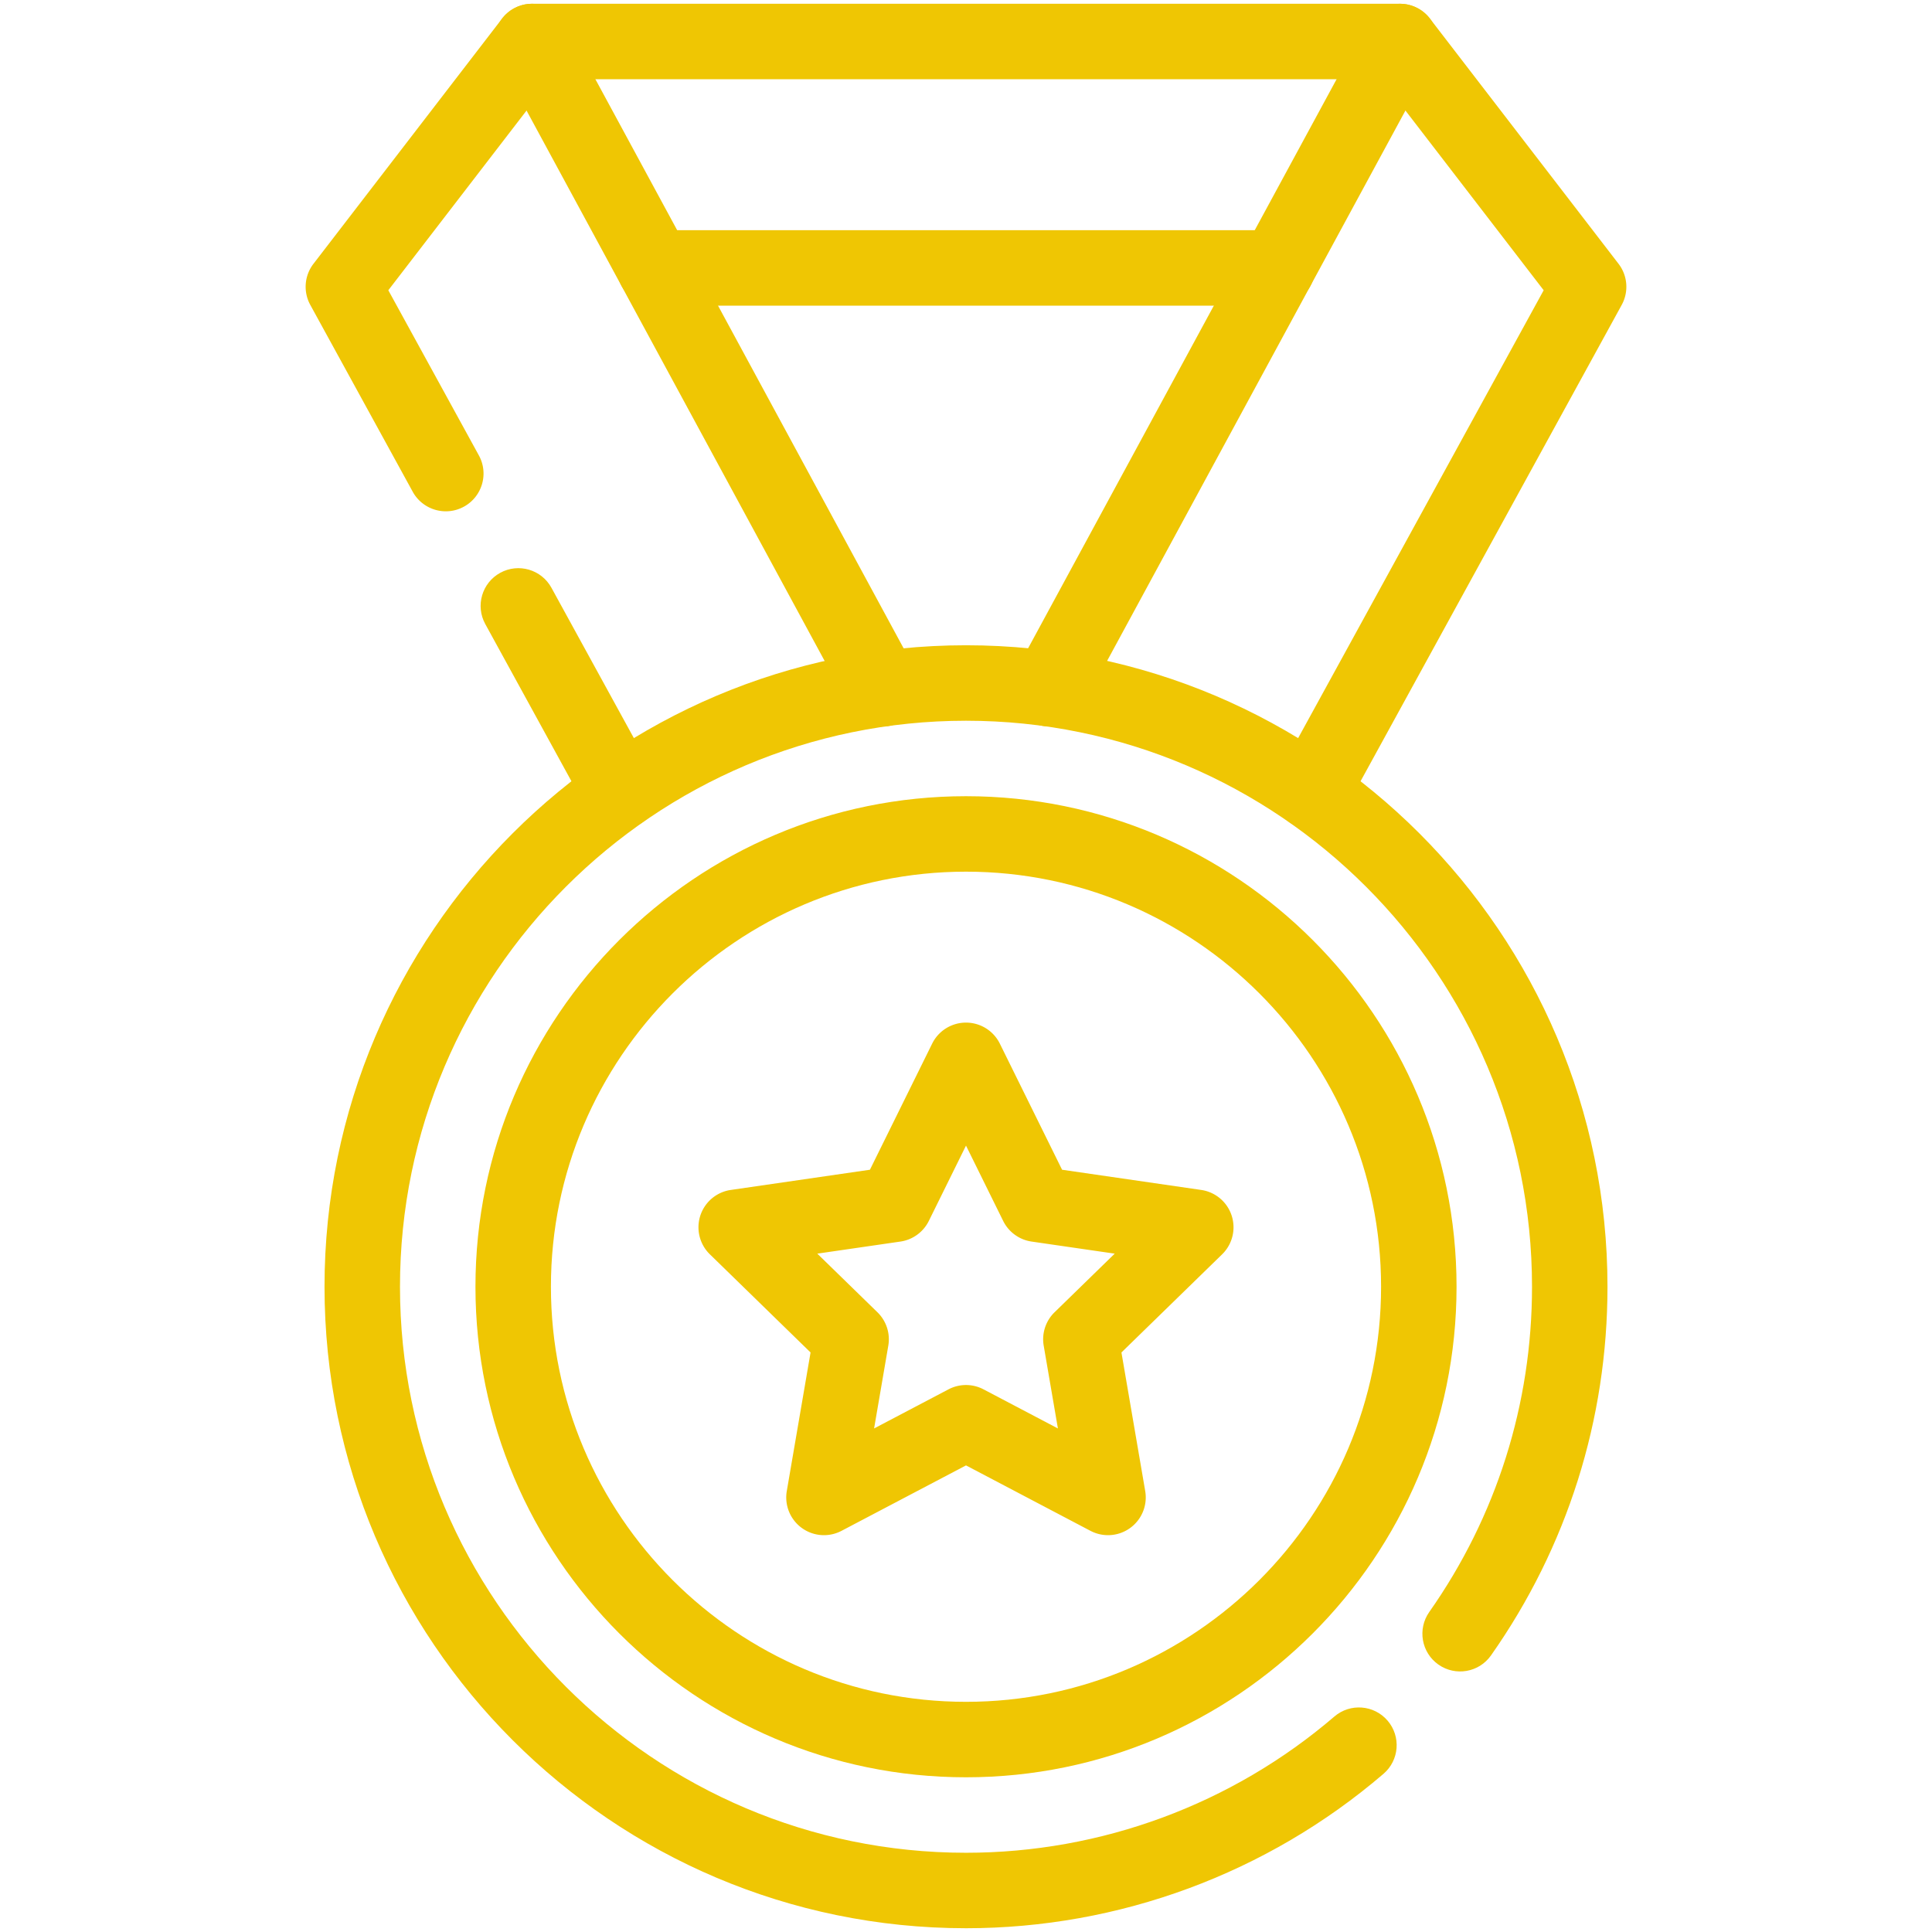 <svg xmlns="http://www.w3.org/2000/svg" version="1.1" xmlns:xlink="http://www.w3.org/1999/xlink" xmlns:svgjs="http://svgjs.com/svgjs" width="512" height="512" x="0" y="0" viewBox="0 0 512 512" style="enable-background:new 0 0 512 512" xml:space="preserve" class=""><g><path d="M288.983 405.687 256 388.346l-32.983 17.341a10 10 0 0 1-14.51-10.542l6.3-36.728-26.685-26.011a10 10 0 0 1 5.543-17.058l36.876-5.357 16.491-33.416a10.001 10.001 0 0 1 17.936 0l16.491 33.416 36.876 5.357a10.003 10.003 0 0 1 5.543 17.058l-26.685 26.011 6.3 36.728a10.001 10.001 0 0 1-14.51 10.542zm-28.33-37.49 19.702 10.358-3.764-21.938a10.005 10.005 0 0 1 2.876-8.852l15.94-15.537-22.027-3.2a10.004 10.004 0 0 1-7.53-5.471l-9.85-19.96-9.851 19.96a10.004 10.004 0 0 1-7.53 5.471l-22.027 3.2 15.94 15.537a10.004 10.004 0 0 1 2.876 8.852l-3.764 21.938 19.702-10.358a9.998 9.998 0 0 1 9.307 0z" fill="#EFC603" data-original="#000000" class="" opacity="1"></path><path d="M256 511.001c-93.738 0-170-76.262-170-170s76.262-170 170-170 170 76.262 170 170c0 35.202-10.675 68.987-30.87 97.703-3.176 4.517-9.412 5.605-13.933 2.427-4.518-3.177-5.604-9.415-2.427-13.933 17.814-25.329 27.23-55.135 27.23-86.197 0-82.71-67.29-150-150-150s-150 67.29-150 150 67.29 150 150 150c35.801 0 70.47-12.821 97.621-36.102 4.192-3.595 10.505-3.111 14.101 1.083 3.595 4.192 3.11 10.505-1.083 14.101-30.774 26.387-70.066 40.918-110.639 40.918z" fill="#EFC603" data-original="#000000" class="" opacity="1"></path><path d="M256 471.001c-71.683 0-130-58.317-130-130s58.317-130 130-130 130 58.317 130 130-58.317 130-130 130zm0-240c-60.654 0-110 49.346-110 110s49.346 110 110 110 110-49.346 110-110-49.346-110-110-110zM338.498 81.001H173.502c-5.522 0-10-4.478-10-10s4.478-10 10-10h164.996c5.522 0 10 4.478 10 10s-4.477 10-10 10zM155.602 214.629l-27-49.25c-2.655-4.843-.882-10.922 3.961-13.576 4.844-2.653 10.922-.882 13.576 3.961l27 49.25c2.655 4.843.882 10.922-3.961 13.576-4.823 2.643-10.91.904-13.576-3.961z" fill="#EFC603" data-original="#000000" class="" opacity="1"></path><path d="M342.822 218.59c-4.843-2.655-6.616-8.733-3.961-13.576L409.09 76.921l-43.015-55.92H145.924l-43.015 55.92 23.999 43.772c2.655 4.843.882 10.921-3.961 13.576-4.842 2.653-10.921.882-13.576-3.961l-27.14-49.5a9.998 9.998 0 0 1 .843-10.904l50-65A9.999 9.999 0 0 1 141 1.001h230a10 10 0 0 1 7.926 3.903l50 65a9.999 9.999 0 0 1 .843 10.904l-73.37 133.82c-2.647 4.829-8.723 6.625-13.577 3.962z" fill="#EFC603" data-original="#000000" class="" opacity="1"></path><path d="M273.264 191.296c-4.855-2.632-6.658-8.701-4.025-13.557l92.97-171.503c2.632-4.855 8.7-6.659 13.557-4.025 4.855 2.632 6.658 8.701 4.025 13.557L286.82 187.271c-2.623 4.839-8.686 6.666-13.556 4.025zM225.102 187.279 132.207 15.764c-2.631-4.856-.826-10.926 4.03-13.556 4.855-2.631 10.926-.827 13.556 4.03l92.895 171.515c2.631 4.856.826 10.926-4.03 13.556-4.856 2.631-10.926.825-13.556-4.03z" fill="#EFC603" data-original="#000000" class="" opacity="1"></path></g></svg>